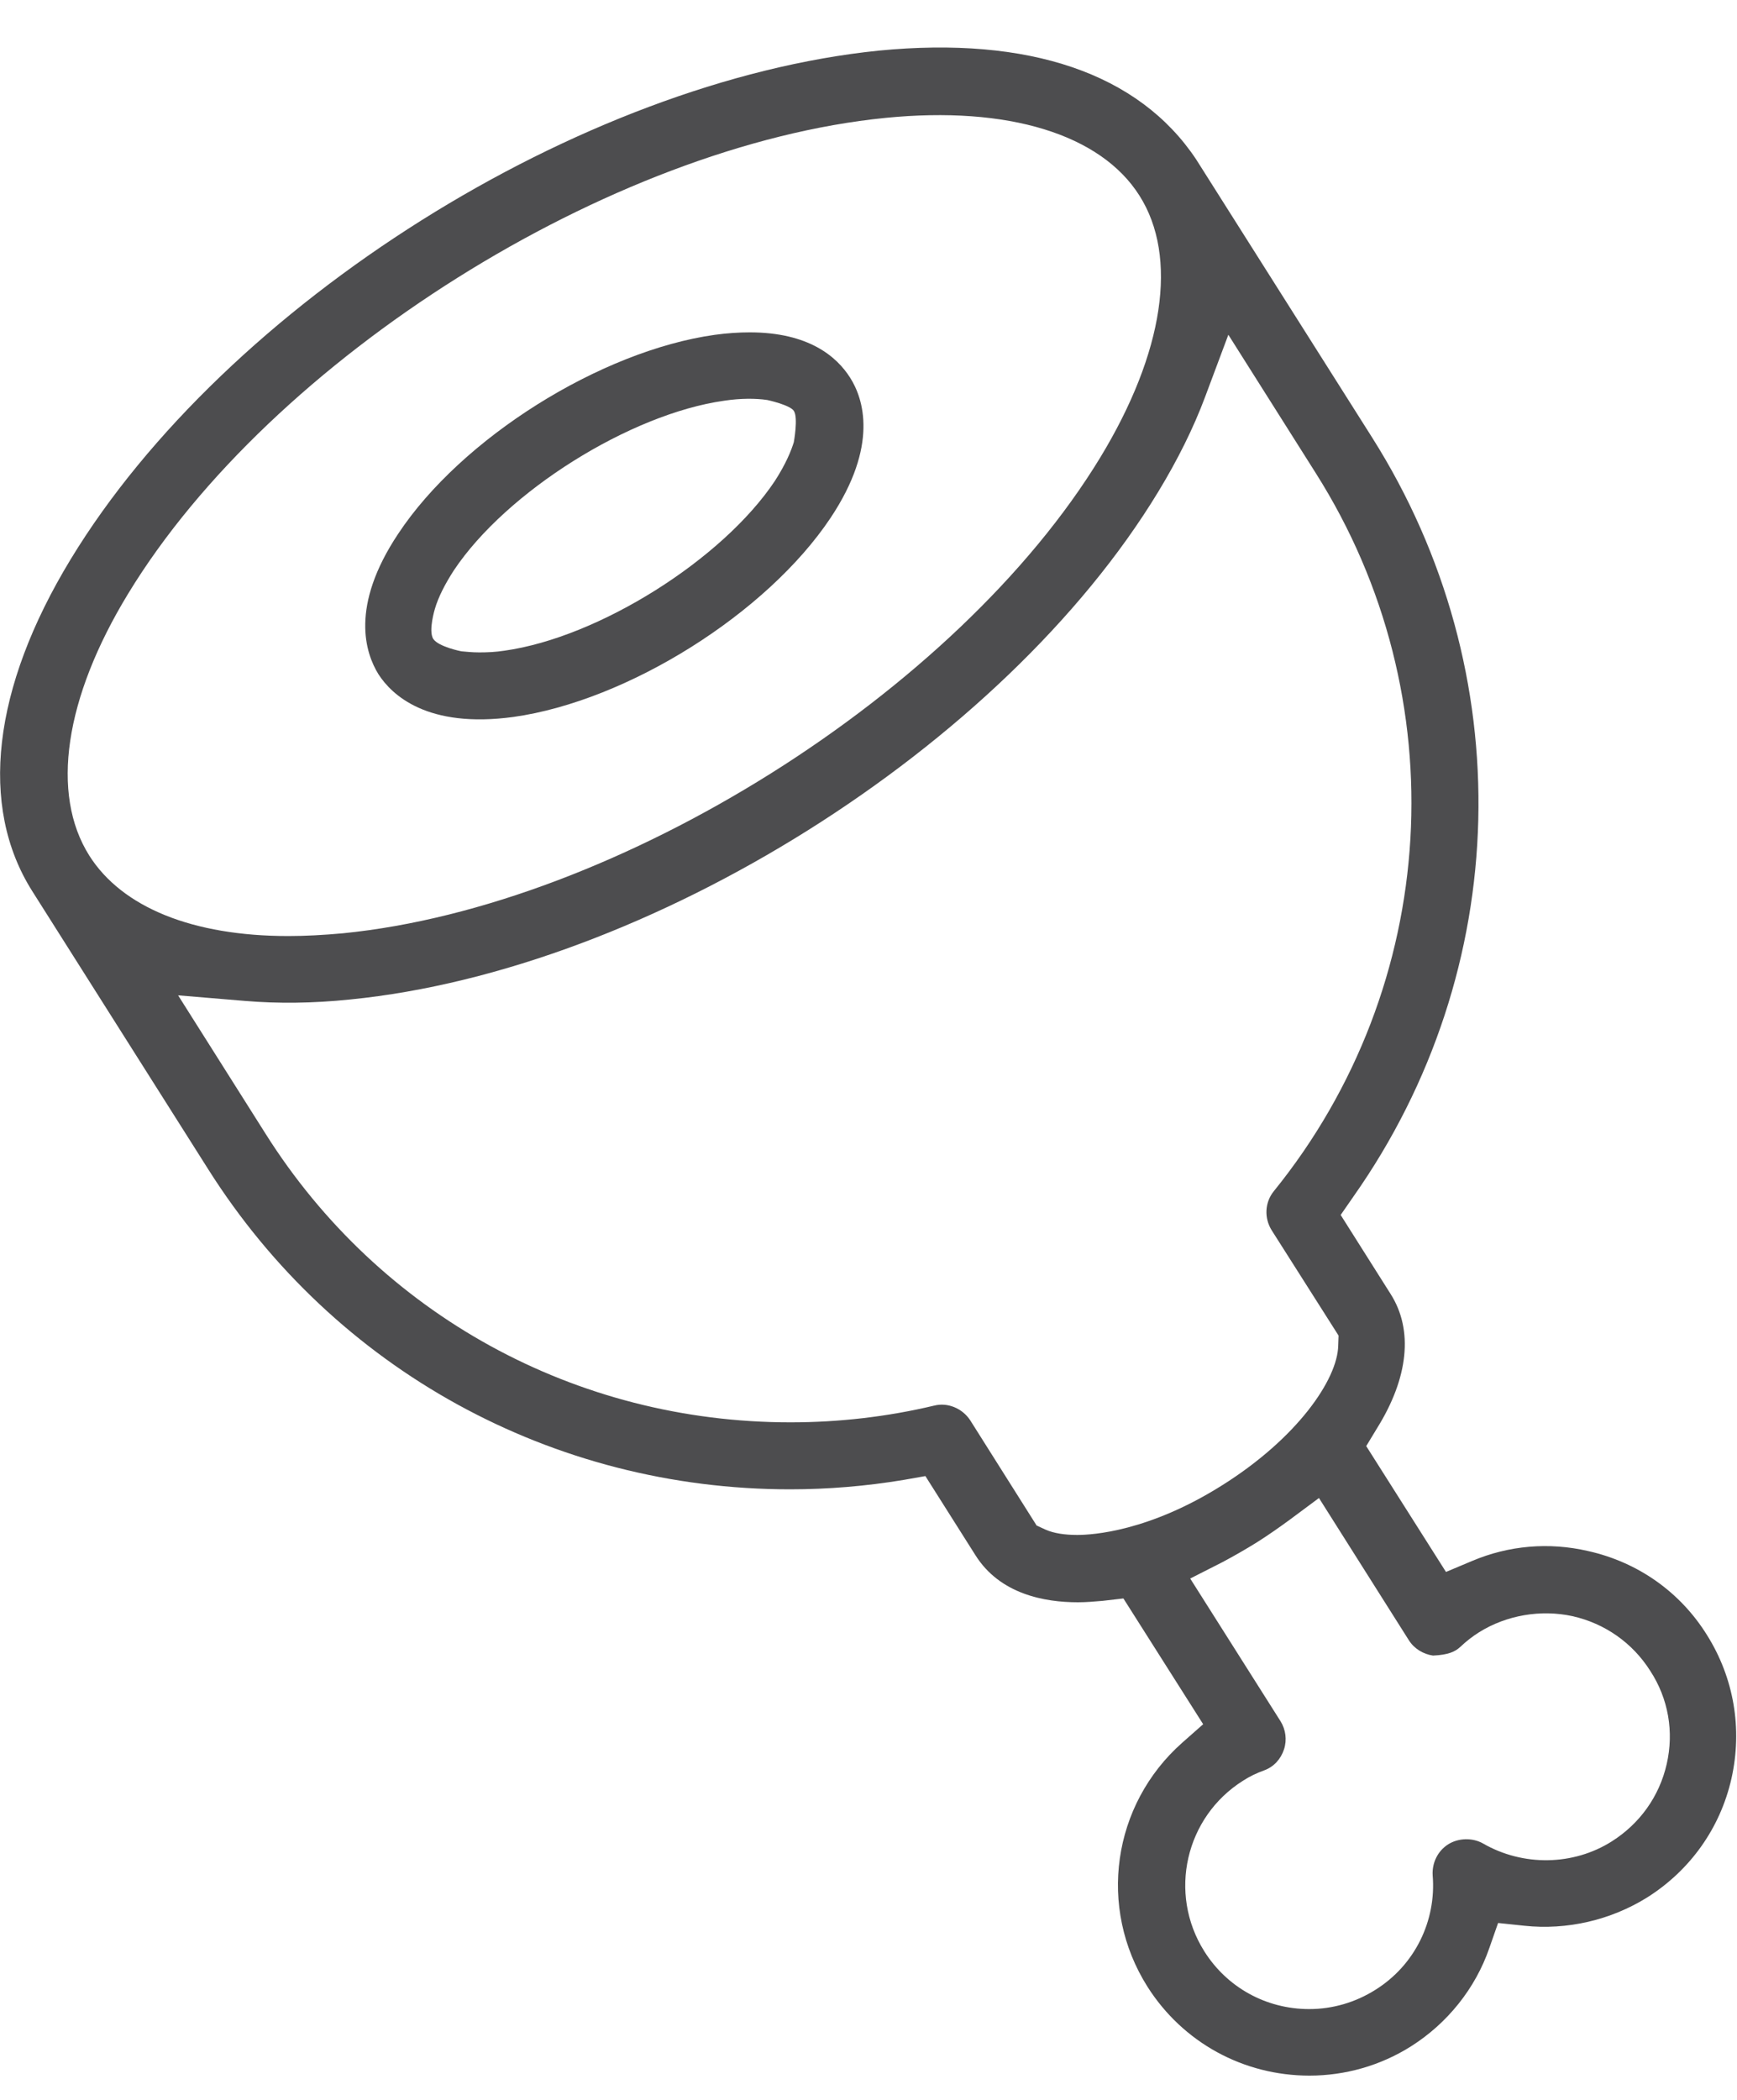 <svg width="24" height="29" viewBox="0 0 24 29" fill="none" xmlns="http://www.w3.org/2000/svg">
<path d="M7.096 9.901C8.672 9.679 10.596 8.471 11.476 7.152C12.143 6.15 11.93 5.505 11.746 5.216C11.563 4.927 11.176 4.59 10.359 4.59C10.214 4.59 10.05 4.6 9.876 4.624C8.3 4.845 6.376 6.049 5.501 7.373C4.834 8.374 5.047 9.019 5.23 9.313C5.414 9.597 5.902 10.064 7.096 9.901ZM6.009 8.408C6.057 8.244 6.149 8.066 6.27 7.878C6.995 6.79 8.706 5.717 10.006 5.534C10.233 5.5 10.437 5.5 10.601 5.524C10.601 5.524 10.915 5.592 10.968 5.674C11.031 5.765 10.968 6.107 10.968 6.107C10.934 6.218 10.862 6.401 10.707 6.641C9.982 7.729 8.271 8.803 6.971 8.986C6.85 9.005 6.734 9.01 6.623 9.01C6.521 9.01 6.439 9 6.376 8.995C6.376 8.995 6.057 8.933 5.985 8.822C5.917 8.707 6.009 8.408 6.009 8.408Z" fill="#4D4D4F"/>
<path d="M21.941 21.42C21.4 21.295 20.844 21.343 20.336 21.559L19.979 21.709L18.877 19.971L19.026 19.725C19.462 19.027 19.529 18.367 19.215 17.872L18.524 16.779L18.698 16.528C20.907 13.394 21.008 9.283 18.959 6.043L16.527 2.201C15.735 1.012 14.217 0.497 12.143 0.699C8.025 1.118 3.123 4.194 0.977 7.723C-0.106 9.504 -0.294 11.136 0.445 12.306L2.877 16.148C4.626 18.916 7.633 20.568 10.915 20.568C11.442 20.568 11.969 20.524 12.486 20.438L12.786 20.385L13.477 21.477C13.816 22.017 14.434 22.128 14.893 22.128C15.005 22.128 15.121 22.118 15.237 22.108L15.522 22.075L16.624 23.812L16.334 24.068C15.367 24.925 15.164 26.345 15.855 27.438C16.344 28.208 17.18 28.665 18.093 28.665C18.587 28.665 19.075 28.526 19.495 28.261C19.998 27.943 20.385 27.462 20.578 26.903L20.699 26.557L21.061 26.595C21.651 26.658 22.255 26.518 22.758 26.205C23.353 25.83 23.768 25.247 23.923 24.564C24.078 23.875 23.957 23.172 23.585 22.58C23.217 21.988 22.633 21.574 21.941 21.42ZM1.233 11.815C0.697 10.963 0.89 9.644 1.77 8.2C3.747 4.95 8.44 2.004 12.235 1.628C13.927 1.46 15.208 1.854 15.744 2.702C16.281 3.549 16.083 4.868 15.203 6.317C13.226 9.567 8.532 12.513 4.738 12.889C4.472 12.913 4.22 12.927 3.984 12.927C2.664 12.927 1.687 12.533 1.233 11.815ZM14.884 21.198C14.705 21.198 14.56 21.174 14.449 21.126L14.323 21.068L13.405 19.614C13.298 19.451 13.095 19.364 12.907 19.412C12.259 19.566 11.592 19.643 10.925 19.643C10.925 19.643 10.925 19.643 10.92 19.643C7.957 19.643 5.245 18.156 3.669 15.657L2.461 13.746L3.384 13.823C3.834 13.861 4.322 13.857 4.839 13.803C8.958 13.394 13.864 10.318 16.005 6.789C16.271 6.351 16.489 5.913 16.648 5.489L16.972 4.623L18.18 6.534C20.138 9.625 19.901 13.611 17.6 16.451C17.475 16.605 17.465 16.822 17.571 16.991L18.495 18.445L18.49 18.584C18.48 19.051 17.924 19.86 16.89 20.51C15.875 21.15 15.097 21.198 14.884 21.198ZM23.029 24.361C22.927 24.809 22.657 25.185 22.27 25.43C21.738 25.767 21.042 25.777 20.491 25.459C20.346 25.377 20.153 25.382 20.012 25.469C19.867 25.56 19.785 25.724 19.795 25.897C19.848 26.533 19.544 27.144 19.002 27.481C18.727 27.654 18.413 27.746 18.089 27.746C17.494 27.746 16.953 27.447 16.639 26.947C16.136 26.147 16.378 25.093 17.175 24.592C17.262 24.535 17.364 24.486 17.47 24.448C17.6 24.4 17.697 24.294 17.741 24.159C17.784 24.029 17.765 23.885 17.692 23.769L16.445 21.8L16.89 21.574C17.044 21.492 17.204 21.401 17.368 21.299C17.528 21.198 17.678 21.092 17.823 20.986L18.224 20.688L19.466 22.652C19.539 22.768 19.665 22.845 19.8 22.864C20.012 22.854 20.104 22.811 20.177 22.744C20.264 22.662 20.346 22.599 20.438 22.541C20.815 22.306 21.289 22.224 21.729 22.32C22.173 22.421 22.555 22.686 22.802 23.076C23.053 23.461 23.13 23.918 23.029 24.361Z" fill="#4D4D4F"/>
</svg>
